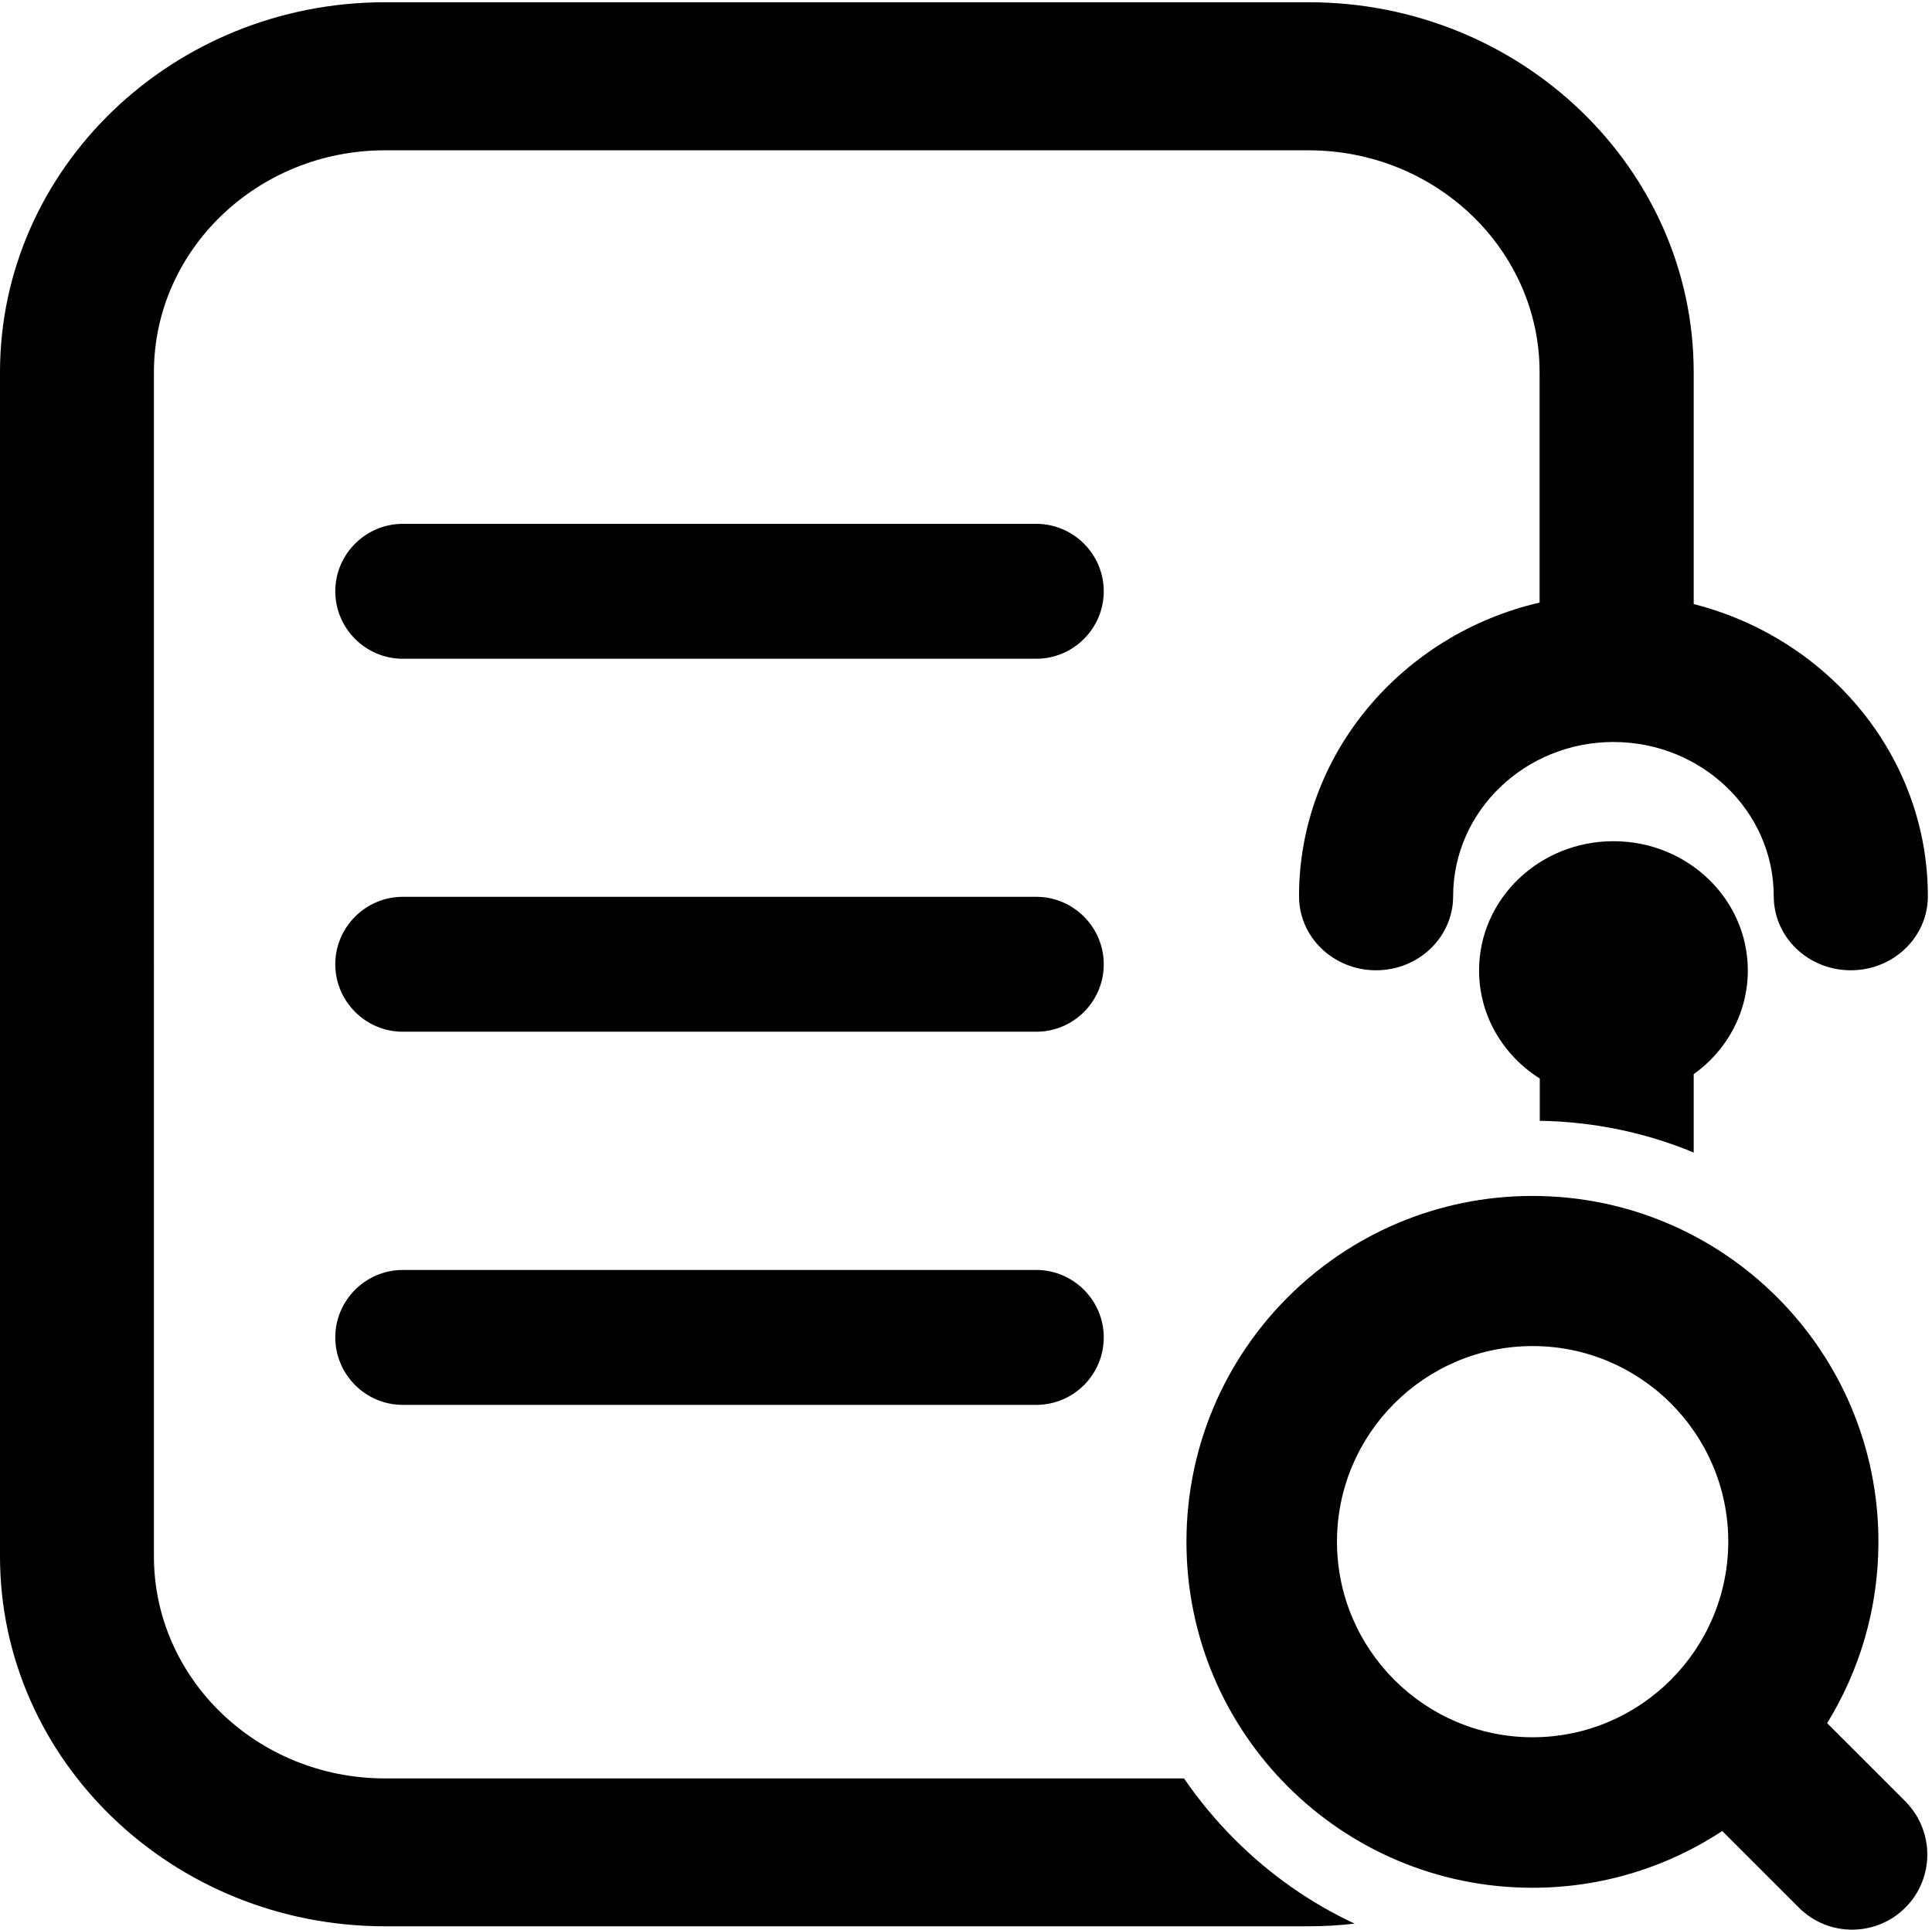 <?xml version="1.0" standalone="no"?><!DOCTYPE svg PUBLIC "-//W3C//DTD SVG 1.1//EN" "http://www.w3.org/Graphics/SVG/1.1/DTD/svg11.dtd"><svg t="1611891003961" class="icon" viewBox="0 0 1025 1024" version="1.1" xmlns="http://www.w3.org/2000/svg" p-id="20618" xmlns:xlink="http://www.w3.org/1999/xlink" width="200.195" height="200"><defs><style type="text/css"></style></defs><path d="M549.79 349.576H213.675c-19.742 0-35.795-16.153-35.795-35.795 0-19.742 16.153-35.795 35.795-35.795h336.115c19.742 0 35.795 16.153 35.795 35.795s-16.053 35.795-35.795 35.795zM549.79 547.496H213.675c-19.742 0-35.795-16.153-35.795-35.795 0-19.742 16.153-35.795 35.795-35.795h336.115c19.742 0 35.795 16.153 35.795 35.795 0 19.742-16.053 35.795-35.795 35.795zM549.79 745.516H213.675c-19.742 0-35.795-16.153-35.795-35.795 0-19.742 16.153-35.795 35.795-35.795h336.115c19.742 0 35.795 16.153 35.795 35.795 0 19.742-16.053 35.795-35.795 35.795zM969.361 914.421c17.249-28.018 27.22-60.922 27.22-96.218 0-101.403-82.159-183.562-183.562-183.562s-183.562 82.159-183.562 183.562c0 101.403 82.159 183.562 183.562 183.562 37.191 0 71.79-11.068 100.705-30.112l40.681 40.681c7.777 7.777 17.947 11.666 28.217 11.666 10.17 0 20.44-3.889 28.217-11.666 15.554-15.554 15.554-40.781 0-56.435L969.361 914.421z m-156.242 7.478c-57.232 0-103.796-46.564-103.796-103.796 0-57.232 46.564-103.796 103.796-103.796s103.796 46.564 103.796 103.796c-0.1 57.232-46.663 103.796-103.796 103.796z" p-id="20619"></path><path d="M655.081 976.14c-10.07-10.07-19.044-20.939-26.921-32.405H204.202c-67.602 0-122.541-52.845-122.541-117.855V197.521C81.661 132.611 136.6 79.766 204.202 79.766h490.064C761.869 79.766 816.808 132.611 816.808 197.521v122.242c-73.086 16.95-127.626 80.464-127.626 155.843 0 21.736 18.247 39.285 40.88 39.285 22.534 0 40.88-17.549 40.88-39.285 0-45.168 38.188-81.86 85.051-81.86s85.051 36.693 85.051 81.86c0 21.736 18.247 39.285 40.88 39.285 22.534 0 40.88-17.549 40.88-39.285 0-74.282-52.845-136.899-124.236-155.046V197.521C898.568 89.338 806.937 1.196 694.366 1.196H204.202C91.632 1.196 0.001 89.338 0.001 197.521v628.359c0 108.283 91.632 196.325 204.202 196.325h490.064c8.276 0 16.452-0.499 24.428-1.396-23.332-10.868-44.869-25.924-63.614-44.669z" p-id="20620"></path><path d="M927.284 514.991c0-37.889-31.907-68.599-71.291-68.599s-71.291 30.71-71.291 68.599c0 23.93 12.763 45.068 32.206 57.332v22.434c28.516 0.499 56.036 6.182 81.661 16.851v-41.578c17.449-12.463 28.716-32.505 28.716-55.039z" p-id="20621"></path><path d="M669.439 818.103c0 79.268 64.411 143.679 143.679 143.679h0c-79.268 0-143.679-64.411-143.679-143.679zM813.318 961.782c-0.1 0-0.1 0 0 0-0.1 0-0.1 0 0 0zM813.418 961.782h-0.1 0.1zM813.517 961.782c-0.1 0 0 0 0 0zM813.617 961.782h-0.1 0.1zM813.717 961.782zM813.916 961.782c-0.1 0-0.1 0 0 0-0.1 0-0.1 0 0 0zM814.016 961.782h-0.1 0.1zM814.115 961.782s-0.1 0 0 0c-0.1 0 0 0 0 0zM814.215 961.782h-0.1 0.1zM814.315 961.782zM814.415 961.782zM814.614 961.782h-0.1 0.1zM814.714 961.782c-0.1 0-0.1 0 0 0-0.1 0-0.1 0 0 0zM814.813 961.782h-0.1 0.1zM814.913 961.782s-0.1 0 0 0c-0.1 0 0 0 0 0zM815.113 961.782h-0.199 0.199zM815.312 961.782c-0.1 0-0.1 0 0 0-0.1 0-0.1 0 0 0zM815.511 961.782h-0.199 0.199zM953.806 847.318c-13.361 64.511-70.095 113.368-138.295 114.465 27.32-0.499 53.643-8.575 76.376-23.531l27.121-17.848-0.1-0.1 16.552-26.821c8.774-14.258 14.956-29.912 18.346-46.165zM956.698 818.801zM956.698 818.701zM956.698 818.502s0 0.1 0 0c0 0.1 0 0 0 0zM956.698 818.402zM956.698 818.303zM956.698 818.103v0z" p-id="20622"></path></svg>
